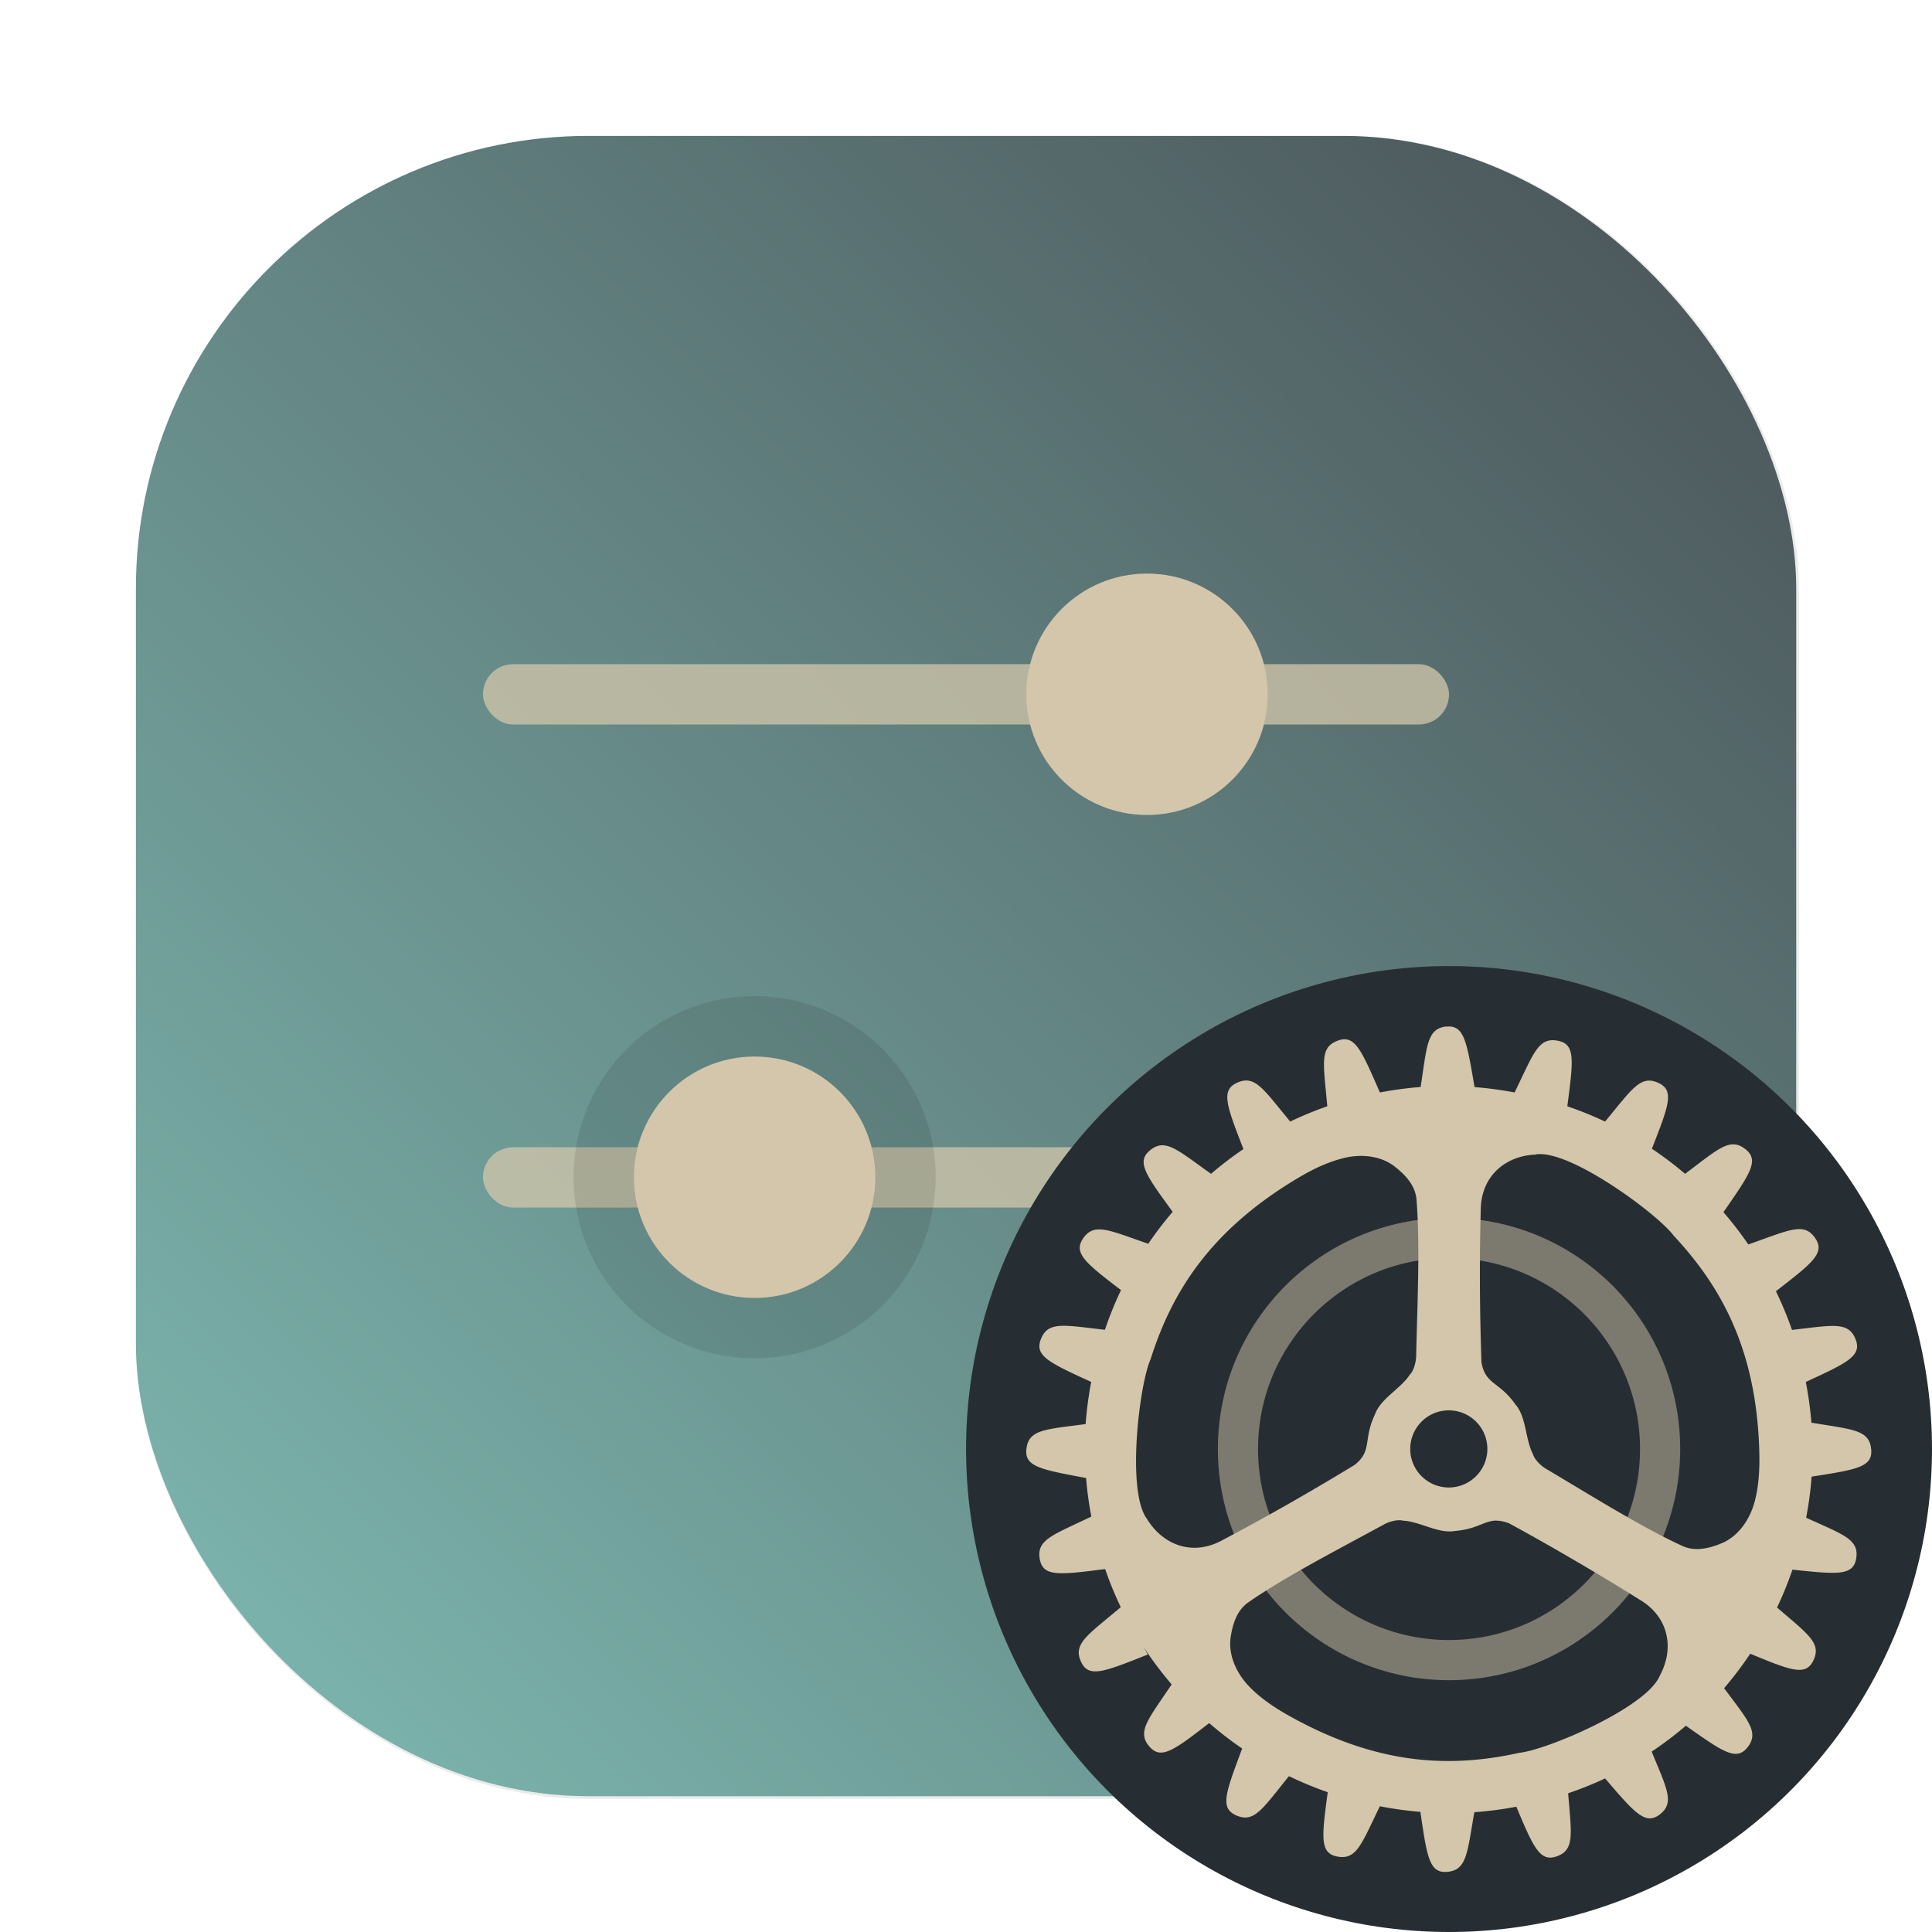 <?xml version="1.0" encoding="UTF-8"?>
<svg width="64" height="64" version="1.1" viewBox="0 0 16.933 16.933" xmlns="http://www.w3.org/2000/svg" xmlns:cc="http://creativecommons.org/ns#" xmlns:dc="http://purl.org/dc/elements/1.1/" xmlns:rdf="http://www.w3.org/1999/02/22-rdf-syntax-ns#" xmlns:xlink="http://www.w3.org/1999/xlink">
 <defs>
  <filter id="filter1057-2" x="-.027" y="-.027" width="1.054" height="1.054" color-interpolation-filters="sRGB">
   <feGaussianBlur stdDeviation="0.619"/>
  </filter>
  <linearGradient id="linearGradient1053-9" x1="-127" x2="-72" y1="60" y2="5" gradientTransform="matrix(.265 0 0 .265 36.061 -1.371)" gradientUnits="userSpaceOnUse">
   <stop stop-color="#7fbbb3" offset="0"/>
   <stop stop-color="#495156" offset="1"/>
  </linearGradient>
 </defs>
 <g transform="translate(-1.269 1.236)">
  <rect transform="matrix(.265 0 0 .265 1.269 -1.236)" x="4.5" y="4.5" width="55" height="55" ry="15" fill="#1e2326" filter="url(#filter1057-2)" opacity=".3" stroke-linecap="round" stroke-width="2.744"/>
  <rect x="2.46" y="-.045" width="14.552" height="14.552" ry="3.969" fill="url(#linearGradient1053-9)" stroke-linecap="round" stroke-width=".726"/>
  <g fill="#d3c6aa">
   <rect x="5.502" y="4.585" width="8.467" height=".529" ry=".265" opacity=".75" paint-order="stroke markers fill"/>
   <circle cx="11.322" cy="4.849" r="1.058" paint-order="stroke markers fill"/>
   <rect x="5.502" y="8.819" width="8.467" height=".529" ry=".265" opacity=".75" paint-order="stroke markers fill"/>
  </g>
  <circle cx="7.883" cy="9.082" r="1.587" opacity=".1" paint-order="markers stroke fill"/>
  <circle cx="7.883" cy="9.082" r="1.058" fill="#d3c6aa" paint-order="markers stroke fill"/>
 </g>
 <g transform="translate(-12.435 2.012)">
  <circle cx="25.135" cy="10.688" r="4.233" fill="#272e33" stroke-linecap="round" stroke-width=".605"/>
  <circle cx="25.135" cy="10.688" r="1.85" fill="none" opacity=".5" stroke="#d3c6aa" stroke-dashoffset=".421" stroke-width=".352"/>
  <path d="m25.115 6.984c-0.175 0.018-0.172 0.166-0.229 0.531a3.195 3.186 30 0 0-0.357 0.048c-0.164-0.377-0.22-0.508-0.367-0.455-0.167 0.06-0.126 0.203-0.094 0.576a3.195 3.186 30 0 0-0.325 0.134c-0.236-0.285-0.309-0.414-0.468-0.339-0.141 0.066-0.09 0.198 0.058 0.58a3.195 3.186 30 0 0-0.284 0.217c-0.298-0.212-0.403-0.317-0.537-0.204-0.118 0.099-0.036 0.213 0.201 0.537a3.195 3.186 30 0 0-0.214 0.28c-0.346-0.119-0.476-0.19-0.573-0.044-0.084 0.127 0.025 0.214 0.334 0.45a3.195 3.186 30 0 0-0.141 0.348c-0.358-0.04-0.5-0.079-0.562 0.084-0.055 0.145 0.073 0.204 0.442 0.373a3.195 3.186 30 0 0-0.049 0.369c-0.353 0.048-0.499 0.046-0.519 0.218-0.018 0.155 0.121 0.18 0.523 0.255a3.195 3.186 30 0 0 0.046 0.338c-0.34 0.164-0.485 0.202-0.451 0.377 0.03 0.152 0.17 0.134 0.572 0.083a3.195 3.186 30 0 0 0.137 0.334c-0.292 0.247-0.423 0.32-0.347 0.481 0.067 0.141 0.199 0.087 0.584-0.066l-0.036-0.064a3.195 3.186 30 0 0 0.245 0.326c-0.206 0.308-0.309 0.415-0.193 0.547 0.101 0.114 0.213 0.031 0.522-0.208a3.195 3.186 30 0 0 0.289 0.223c-0.145 0.388-0.197 0.521-0.054 0.585 0.16 0.072 0.232-0.057 0.464-0.343a3.195 3.186 30 0 0 0.34 0.141c-0.053 0.393-0.07 0.532 0.08 0.563 0.173 0.035 0.214-0.107 0.377-0.44a3.195 3.186 30 0 0 0.355 0.049c0.058 0.398 0.079 0.538 0.233 0.526 0.175-0.014 0.176-0.162 0.24-0.523a3.195 3.186 30 0 0 0.368-0.048c0.15 0.358 0.207 0.485 0.351 0.436 0.164-0.056 0.131-0.199 0.103-0.554a3.195 3.186 30 0 0 0.324-0.13c0.26 0.304 0.352 0.41 0.476 0.318 0.138-0.103 0.065-0.228-0.068-0.553a3.195 3.186 30 0 0 0.3-0.227c0.325 0.23 0.441 0.311 0.538 0.192 0.109-0.134 0.007-0.237-0.203-0.521a3.195 3.186 30 0 0 0.229-0.302c0.355 0.147 0.485 0.198 0.552 0.062 0.077-0.155-0.047-0.233-0.317-0.467a3.195 3.186 30 0 0 0.135-0.332c0.392 0.042 0.531 0.055 0.558-0.095 0.03-0.171-0.111-0.21-0.438-0.36a3.195 3.186 30 0 0 0.048-0.36c0.397-0.062 0.536-0.084 0.522-0.238-0.015-0.175-0.163-0.174-0.524-0.235a3.195 3.186 30 0 0-0.049-0.357c0.365-0.168 0.492-0.228 0.437-0.372-0.062-0.162-0.203-0.124-0.558-0.084a3.195 3.186 30 0 0-0.141-0.339c0.32-0.248 0.432-0.334 0.346-0.463-0.099-0.148-0.229-0.072-0.588 0.053a3.195 3.186 30 0 0-0.218-0.283c0.235-0.338 0.316-0.454 0.194-0.551-0.137-0.109-0.238-0.003-0.53 0.215a3.195 3.186 30 0 0-0.291-0.22c0.148-0.378 0.199-0.51 0.059-0.576h-3.44e-4c-0.159-0.075-0.233 0.054-0.469 0.338a3.195 3.186 30 0 0-0.331-0.134c0.053-0.403 0.072-0.544-0.081-0.574-0.175-0.035-0.213 0.11-0.381 0.453a3.195 3.186 30 0 0-0.351-0.047c-0.069-0.406-0.092-0.546-0.247-0.53zm0.785 1.121c0.112-0.015 0.289 0.054 0.474 0.157 0.309 0.172 0.641 0.436 0.73 0.556 0.424 0.454 0.733 1.016 0.751 1.921 0.003 0.168-0.012 0.321-0.052 0.446-0.043 0.13-0.13 0.261-0.267 0.324-0.113 0.048-0.239 0.082-0.357 0.028-0.365-0.168-0.824-0.457-1.193-0.675-0.062-0.037-0.107-0.096-0.114-0.126-0.07-0.133-0.057-0.326-0.155-0.439-0.143-0.203-0.266-0.173-0.298-0.372-0.015-0.443-0.018-0.891-0.006-1.328 6.62e-4 -0.303 0.218-0.481 0.486-0.49zm-1.571 0.015c0.093-0.005 0.19 0.01 0.275 0.056 0.016 0.009 0.032 0.019 0.047 0.03 0.097 0.075 0.189 0.168 0.199 0.297 0.033 0.4 0.006 0.942-0.003 1.37-0.002 0.072-0.031 0.141-0.054 0.161-0.081 0.126-0.256 0.209-0.307 0.35-0.107 0.225-0.02 0.317-0.178 0.443-0.379 0.231-0.768 0.453-1.154 0.657-0.264 0.148-0.526 0.046-0.666-0.183-0.182-0.239-0.067-1.182 0.031-1.399 0.187-0.592 0.526-1.137 1.305-1.597 0.145-0.086 0.286-0.146 0.414-0.173 0.029-0.006 0.06-0.01 0.091-0.012zm0.804 2.229a0.338 0.338 0 0 1 0.338 0.338 0.338 0.338 0 0 1-0.338 0.338 0.338 0.338 0 0 1-0.338-0.338 0.338 0.338 0 0 1 0.338-0.338zm0.41 0.967c0.034-0.001 0.071 0.005 0.118 0.023 0.195 0.106 0.389 0.216 0.58 0.328 0.192 0.112 0.381 0.226 0.566 0.342 0.26 0.155 0.303 0.433 0.174 0.668-0.116 0.277-0.99 0.649-1.227 0.673-0.606 0.134-1.248 0.113-2.035-0.332-0.147-0.083-0.27-0.174-0.357-0.272-0.09-0.103-0.158-0.244-0.143-0.394 0.017-0.122 0.052-0.247 0.158-0.321 0.33-0.229 0.813-0.477 1.188-0.682 0.063-0.035 0.137-0.043 0.167-0.033 0.15 0.007 0.309 0.117 0.457 0.09 0.186-0.015 0.253-0.087 0.354-0.091z" fill="#d3c6aa" image-rendering="optimizeSpeed" stroke-width=".169"/>
 </g>
</svg>
